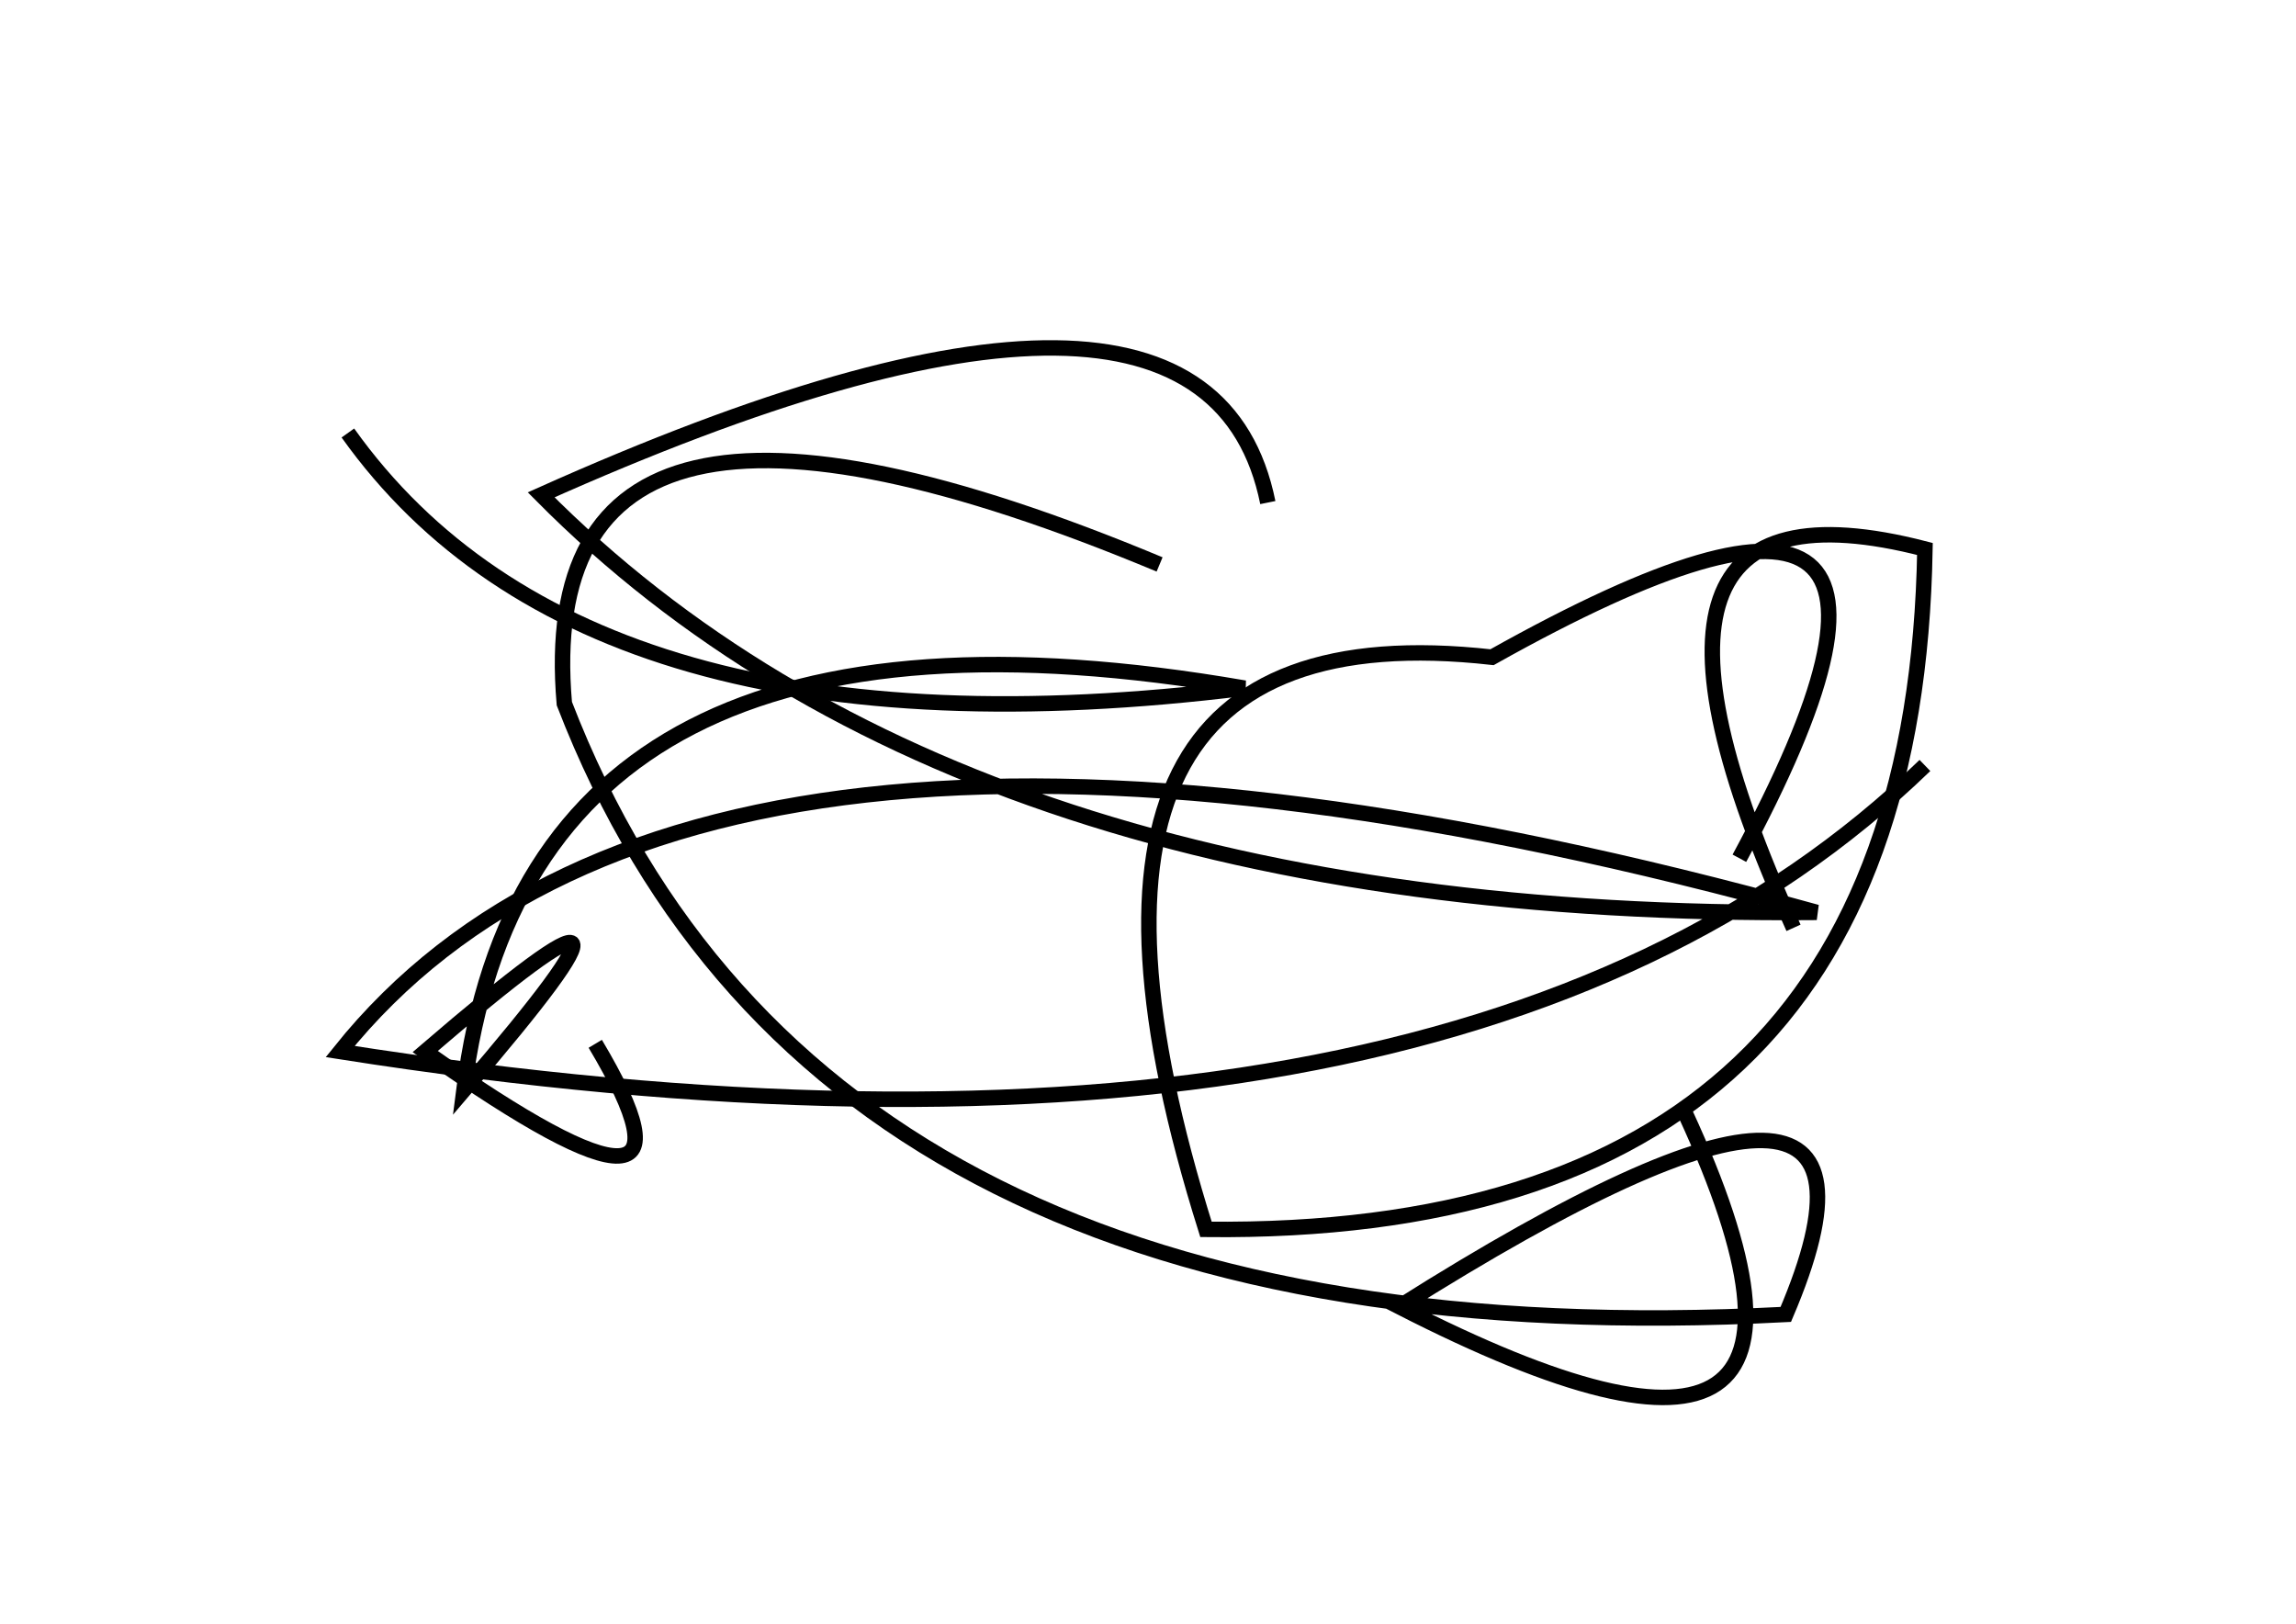<?xml version="1.0" encoding="utf-8" ?>
<svg baseProfile="full" height="210mm" version="1.1" viewBox="0 0 297 210" width="297mm" xmlns="http://www.w3.org/2000/svg" xmlns:ev="http://www.w3.org/2001/xml-events" xmlns:xlink="http://www.w3.org/1999/xlink"><defs /><g transform="translate(43,30)"><path d="M 182,81 Q 216.0,18.0 150,55 Q 87.5,48.0 113,129 Q 204.5,130.0 206,41 Q 161.5,29.5 189,90" fill="none" stroke="black" stroke-width="2" /><path d="M 107,43 Q 25.5,9.0 30,61 Q 63.0,146.5 188,140 Q 207.0,95.5 138,139 Q 201.5,171.5 175,114" fill="none" stroke="black" stroke-width="2" /><path d="M 2,26 Q 33.0,69.5 118,59 Q 25.5,43.0 17,111 Q 47.5,75.5 12,106 Q 51.0,133.5 34,105" fill="none" stroke="black" stroke-width="2" /><path d="M 121,35 Q 113.0,-4.5 27,34 Q 81.5,89.0 192,88 Q 47.5,48.0 1,106 Q 144.5,128.5 206,69" fill="none" stroke="black" stroke-width="2" /></g></svg>